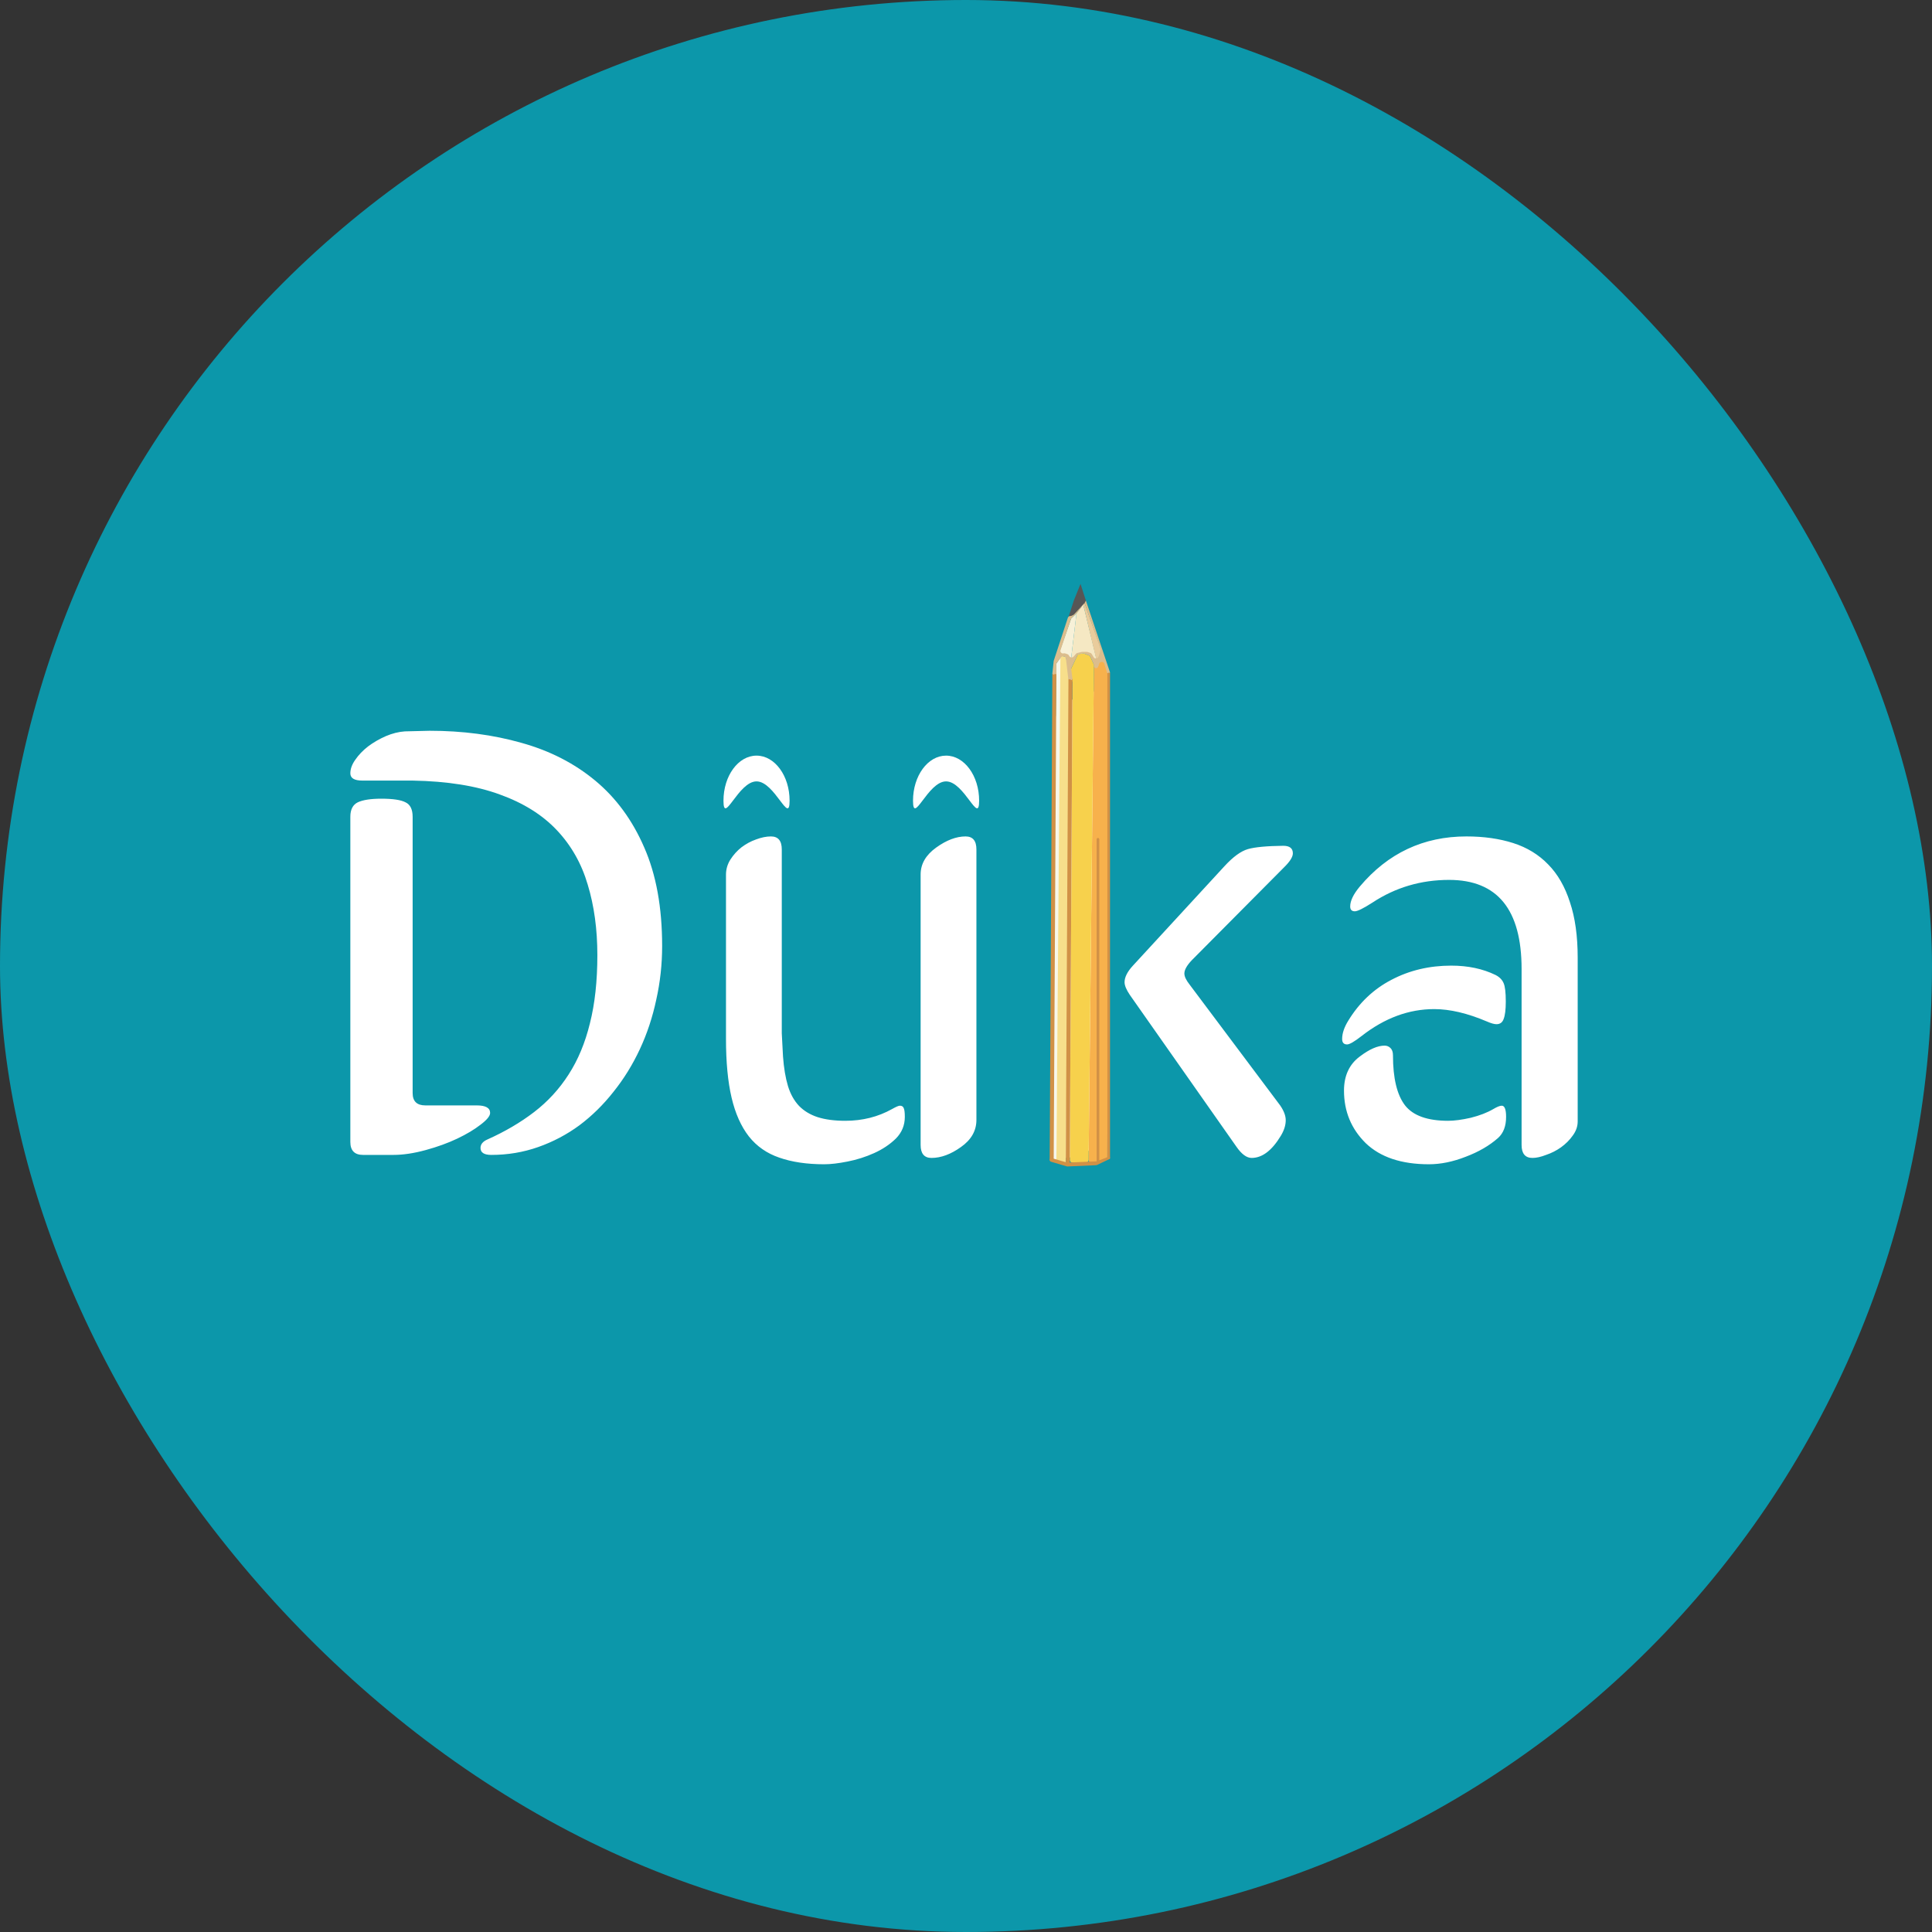 <svg width="500" height="500" viewBox="0 0 500 500" fill="none" xmlns="http://www.w3.org/2000/svg">
<rect x="0" y="0" width="500" height="500" fill="#333333" stroke="none"/>
<rect width="500" height="500" rx="250" fill="#0C97AA"/>
<path d="M106.79 202.014H93.796C91.711 202.014 90.668 201.389 90.668 200.139C90.668 198.993 91.096 197.821 91.951 196.623C92.807 195.373 93.903 194.227 95.24 193.186C96.63 192.144 98.154 191.259 99.812 190.53C101.523 189.8 103.181 189.384 104.785 189.28L111.202 189.123C119.705 189.123 127.619 190.165 134.945 192.248C142.271 194.28 148.634 197.535 154.035 202.014C159.436 206.493 163.66 212.248 166.708 219.28C169.81 226.311 171.361 234.827 171.361 244.827C171.361 249.566 170.853 254.201 169.837 258.732C168.874 263.264 167.457 267.534 165.585 271.546C163.714 275.556 161.441 279.228 158.767 282.561C156.147 285.894 153.206 288.784 149.944 291.232C146.682 293.629 143.126 295.503 139.276 296.858C135.426 298.212 131.389 298.889 127.164 298.889C125.293 298.889 124.357 298.29 124.357 297.092C124.357 296.154 124.945 295.426 126.121 294.904C130.667 292.873 134.704 290.503 138.233 287.796C141.763 285.087 144.73 281.858 147.137 278.108C149.597 274.306 151.441 269.879 152.671 264.827C153.955 259.774 154.596 253.889 154.596 247.17C154.596 240.503 153.768 234.436 152.11 228.967C150.506 223.498 147.832 218.785 144.089 214.826C140.346 210.868 135.426 207.795 129.33 205.608C123.234 203.368 115.721 202.17 106.79 202.014ZM90.668 295.53V211.389C90.668 209.514 91.31 208.264 92.593 207.639C93.93 207.014 95.962 206.701 98.689 206.701C101.684 206.701 103.769 207.014 104.946 207.639C106.175 208.212 106.79 209.462 106.79 211.389V282.873C106.79 285.009 107.887 286.077 110.079 286.077H123.394C125.694 286.077 126.843 286.728 126.843 288.03C126.843 288.811 126.014 289.827 124.357 291.077C122.753 292.327 120.747 293.524 118.341 294.67C115.935 295.816 113.207 296.806 110.159 297.639C107.111 298.472 104.331 298.889 101.817 298.889H93.957C91.764 298.889 90.668 297.769 90.668 295.53ZM213.311 301.311C208.819 301.311 204.942 300.738 201.68 299.592C198.473 298.498 195.852 296.676 193.82 294.123C191.788 291.519 190.291 288.16 189.328 284.046C188.365 279.931 187.884 274.852 187.884 268.811V226.389C187.884 224.982 188.258 223.681 189.007 222.483C189.809 221.233 190.772 220.165 191.895 219.28C193.071 218.394 194.328 217.717 195.665 217.248C197.055 216.727 198.338 216.467 199.515 216.467C201.386 216.467 202.323 217.587 202.323 219.826V267.404L202.643 273.42C202.857 276.389 203.284 278.941 203.927 281.077C204.568 283.16 205.531 284.879 206.814 286.232C208.097 287.534 209.701 288.498 211.627 289.123C213.605 289.748 215.985 290.061 218.766 290.061C223.204 290.061 227.241 289.046 230.878 287.013C231.893 286.441 232.561 286.154 232.883 286.154C233.365 286.154 233.685 286.337 233.845 286.701C234.059 287.066 234.167 287.847 234.167 289.046C234.167 291.232 233.391 293.108 231.84 294.67C230.289 296.18 228.418 297.431 226.226 298.42C224.033 299.41 221.733 300.139 219.327 300.608C216.974 301.077 214.968 301.311 213.311 301.311ZM252.695 219.826V289.827C252.695 292.639 251.358 294.982 248.684 296.858C246.064 298.732 243.524 299.67 241.065 299.67C239.193 299.67 238.257 298.55 238.257 296.311V226.311C238.257 223.602 239.593 221.285 242.267 219.358C244.941 217.431 247.481 216.467 249.888 216.467C251.759 216.467 252.695 217.587 252.695 219.826ZM272.587 296.311V188.733C272.587 185.92 273.898 183.576 276.518 181.701C279.191 179.826 281.758 178.889 284.218 178.889C286.089 178.889 287.026 180.009 287.026 182.248V289.827C287.026 292.691 285.715 295.061 283.095 296.936C280.474 298.759 277.908 299.67 275.394 299.67C273.524 299.67 272.587 298.55 272.587 296.311ZM331.463 293.967C329.163 297.769 326.65 299.67 323.922 299.67C322.639 299.67 321.329 298.707 319.992 296.78L292.4 257.482C291.491 256.129 291.036 255.034 291.036 254.201C291.036 252.899 291.758 251.467 293.202 249.904L316.864 224.201C319.11 221.753 321.142 220.269 322.961 219.748C324.778 219.227 327.826 218.941 332.104 218.889C333.762 218.889 334.591 219.54 334.591 220.842C334.591 221.78 333.815 223.003 332.265 224.513L308.442 248.498C307.158 249.852 306.516 250.998 306.516 251.936C306.516 252.717 306.971 253.68 307.881 254.827L331.302 286.077C332.265 287.482 332.746 288.759 332.746 289.904C332.746 291.207 332.318 292.561 331.463 293.967ZM379.509 216.467C384.001 216.467 388.038 217.04 391.621 218.186C395.204 219.332 398.225 221.181 400.685 223.733C403.145 226.232 405.016 229.488 406.299 233.498C407.636 237.457 408.305 242.248 408.305 247.873V290.217C408.305 291.519 407.877 292.743 407.022 293.889C406.22 295.034 405.203 296.05 403.973 296.936C402.797 297.769 401.514 298.42 400.123 298.889C398.786 299.41 397.61 299.67 396.594 299.67C394.723 299.67 393.786 298.55 393.786 296.311V250.764C393.786 235.399 387.53 227.717 375.017 227.717C367.744 227.717 361.14 229.67 355.205 233.577C352.853 235.087 351.328 235.842 350.633 235.842C349.831 235.842 349.43 235.426 349.43 234.592C349.43 233.133 350.258 231.414 351.916 229.436C359.188 220.79 368.387 216.467 379.509 216.467ZM387.691 294.513C385.445 296.493 382.664 298.108 379.348 299.358C376.033 300.66 372.852 301.311 369.803 301.311C362.692 301.311 357.237 299.488 353.44 295.842C349.697 292.144 347.825 287.613 347.825 282.248C347.825 278.394 349.19 275.451 351.916 273.42C354.377 271.546 356.516 270.608 358.333 270.608C358.922 270.608 359.429 270.816 359.857 271.232C360.285 271.649 360.499 272.274 360.499 273.108C360.499 279.046 361.542 283.368 363.627 286.077C365.713 288.732 369.429 290.061 374.776 290.061C376.381 290.061 378.333 289.8 380.632 289.28C382.932 288.707 384.884 287.951 386.487 287.013C387.45 286.441 388.172 286.154 388.653 286.154C389.402 286.154 389.776 287.118 389.776 289.046C389.776 291.441 389.082 293.264 387.691 294.513ZM387.049 252.327C388.065 252.847 388.76 253.55 389.134 254.436C389.508 255.269 389.696 256.858 389.696 259.201C389.696 261.284 389.508 262.796 389.134 263.732C388.814 264.618 388.199 265.061 387.289 265.061C386.702 265.061 385.873 264.827 384.804 264.358C379.776 262.222 375.231 261.154 371.167 261.154C364.59 261.154 358.333 263.472 352.397 268.108C350.527 269.566 349.269 270.296 348.628 270.296C347.773 270.296 347.345 269.827 347.345 268.889C347.345 267.431 347.879 265.842 348.949 264.123C351.783 259.488 355.499 255.972 360.098 253.577C364.75 251.129 369.911 249.904 375.579 249.904C379.91 249.904 383.734 250.712 387.049 252.327Z" fill="white"/>
<path d="M253.399 207.222C253.399 213.666 249.568 202.222 244.843 202.222C240.118 202.222 236.287 213.666 236.287 207.222C236.287 200.779 240.118 195.556 244.843 195.556C249.568 195.556 253.399 200.779 253.399 207.222Z" fill="white"/>
<path d="M204.345 207.222C204.345 213.666 200.515 202.222 195.79 202.222C191.064 202.222 187.234 213.666 187.234 207.222C187.234 200.779 191.064 195.556 195.79 195.556C200.515 195.556 204.345 200.779 204.345 207.222Z" fill="white"/>
<path d="M286.882 173.91L285.718 171.014C285.508 170.492 284.757 170.437 284.466 170.923L283.977 171.744C283.89 171.889 283.681 171.916 283.557 171.797C283.39 171.638 283.105 171.749 283.103 171.975L281.728 300.214C281.724 300.582 282.036 300.885 282.422 300.885H283.678C283.761 300.885 283.843 300.869 283.922 300.841L286.132 300.049C286.402 299.952 286.582 299.706 286.582 299.429L286.928 174.15C286.928 174.068 286.913 173.986 286.882 173.91Z" fill="#F7B14C"/>
<path d="M273.388 171.716L271.998 300.217L273.388 300.552L274.776 169.708L273.388 171.716Z" fill="#F7F7EB"/>
<path d="M274.429 170.377L273.388 300.881L275.818 301.216L277.207 175.354L275.818 170.043L274.776 169.708L274.429 170.377Z" fill="#F7DF8B"/>
<path d="M277.194 173.13L276.901 175.364C276.875 175.567 276.948 175.771 277.1 175.916L277.349 176.154C277.48 176.279 277.553 176.45 277.552 176.627L276.863 300.217C276.862 300.584 277.173 300.884 277.557 300.884H281.033C281.413 300.884 281.724 300.591 281.727 300.227L283.107 172.173C283.108 172.081 283.089 171.989 283.051 171.904L282.181 169.961C282.108 169.799 281.971 169.672 281.8 169.606L280.539 169.124C280.405 169.072 280.255 169.062 280.114 169.096L279.267 169.298C279.062 169.348 278.891 169.484 278.804 169.668L277.251 172.937C277.221 172.998 277.203 173.063 277.194 173.13Z" fill="#F7D14C"/>
<path d="M272.346 174.358L271.654 300.051C271.653 300.328 271.887 300.552 272.175 300.552C272.461 300.552 272.694 300.331 272.695 300.057L273.388 174.026L272.346 174.358Z" fill="#D19146"/>
<path d="M277.554 175.686H276.513L275.821 300.716C275.819 300.991 276.053 301.216 276.341 301.216C276.628 301.216 276.861 300.994 276.863 300.721L277.554 175.686Z" fill="#D19146"/>
<path d="M286.581 174.026V299.666C286.581 299.902 286.832 300.062 287.06 299.974C287.19 299.921 287.276 299.8 287.276 299.666V174.026H286.581Z" fill="#D19146"/>
<path d="M276.049 300.85L272.296 299.744C271.976 299.651 271.652 299.88 271.652 300.201C271.652 300.409 271.794 300.593 272.003 300.655L276.049 301.847C276.126 301.869 276.206 301.879 276.286 301.876L283.656 301.554C283.753 301.55 283.849 301.527 283.936 301.486L287.092 299.975C287.205 299.921 287.276 299.812 287.276 299.692C287.276 299.468 287.039 299.314 286.821 299.398L283.913 300.51C283.84 300.538 283.763 300.554 283.686 300.558L276.286 300.879C276.206 300.882 276.126 300.872 276.049 300.85Z" fill="#D19146"/>
<path d="M283.803 217.197V300.778C283.803 300.998 284.023 301.157 284.245 301.098C284.394 301.057 284.498 300.926 284.498 300.778V217.197C284.498 217.014 284.343 216.865 284.151 216.865C283.96 216.865 283.803 217.014 283.803 217.197Z" fill="#D19146"/>
<path d="M277.901 155.428L276.525 159.706C276.516 159.732 276.513 159.759 276.513 159.787C276.513 160.024 276.808 160.148 276.991 159.987L280.802 156.622C280.945 156.496 281.026 156.319 281.026 156.134V155.528C281.026 155.462 281.015 155.396 280.995 155.333L279.637 151.111L277.901 155.428Z" fill="#575656"/>
<path d="M278.596 158.749L277.208 170.373L278.249 170.04L278.943 169.376L280.332 169.044L282.068 169.376L282.762 170.373L283.804 170.705L280.332 156.425L278.596 158.749Z" fill="#F5E8C3"/>
<path d="M283.803 171.037L280.331 156.425L280.679 156.093L285.54 169.708L283.803 171.037Z" fill="#E9CC9C"/>
<path d="M277.207 160.078L274.082 169.044L277.207 170.372L278.596 158.749L277.207 160.078Z" fill="#F7F1D8"/>
<path d="M272.686 171.105L272.345 174.358L272.52 174.524C272.616 174.615 272.771 174.615 272.867 174.524L272.939 174.455C272.994 174.401 273.086 174.401 273.142 174.455C273.233 174.542 273.387 174.48 273.387 174.358V171.922C273.387 171.779 273.436 171.639 273.526 171.524L274.392 170.42C274.416 170.389 274.439 170.355 274.457 170.319L274.507 170.224C274.661 169.928 275.019 169.786 275.348 169.891L275.396 169.906C275.654 169.988 275.837 170.205 275.867 170.463L276.475 175.703C276.49 175.83 276.652 175.884 276.746 175.794C276.809 175.734 276.91 175.734 276.972 175.794L277.157 175.971C277.189 176.001 277.231 176.018 277.276 176.018C277.34 176.018 277.398 175.984 277.426 175.929L277.554 175.686L277.231 173.216C277.215 173.094 277.235 172.97 277.287 172.858L278.803 169.668C278.891 169.484 279.062 169.348 279.268 169.299L280.113 169.096C280.256 169.062 280.404 169.072 280.54 169.124L281.8 169.606C281.971 169.672 282.108 169.799 282.18 169.961L283.053 171.908C283.089 171.99 283.109 172.079 283.109 172.169V172.354C283.109 172.564 283.233 172.757 283.429 172.85L283.473 172.871C283.67 172.965 283.908 172.928 284.065 172.779C284.122 172.725 284.164 172.66 284.189 172.587L284.482 171.745C284.698 171.126 285.621 171.145 285.809 171.773L286.496 174.073C286.534 174.201 286.701 174.242 286.799 174.149L286.841 174.109C286.889 174.063 286.967 174.063 287.015 174.109C287.063 174.154 287.14 174.154 287.188 174.109L287.275 174.026L281.026 155.428L280.679 156.093L284.781 167.864C284.823 167.984 284.828 168.113 284.796 168.236L284.498 169.376L284.294 169.96C284.105 170.504 283.33 170.577 283.032 170.079L282.546 169.264C282.462 169.123 282.325 169.016 282.163 168.964L281.48 168.746C281.409 168.724 281.335 168.712 281.261 168.712H280.07C280.013 168.712 279.957 168.719 279.901 168.732L278.823 168.99C278.676 169.025 278.544 169.106 278.449 169.219L277.885 169.894C277.568 170.273 276.947 170.21 276.721 169.776L276.64 169.622C276.558 169.465 276.415 169.345 276.239 169.289L275.659 169.104C275.536 169.065 275.404 169.06 275.277 169.09C274.756 169.215 274.295 168.743 274.459 168.254L277.155 160.231C277.189 160.13 277.247 160.039 277.325 159.964L278.248 159.081L278.555 158.788C278.582 158.762 278.606 158.734 278.629 158.705L279.464 157.587L280.331 156.425L277.991 158.983C277.932 159.048 277.86 159.101 277.779 159.14L277.353 159.343C277.256 159.39 277.15 159.414 277.043 159.414H277.021C276.718 159.414 276.45 159.602 276.36 159.879L272.715 170.972C272.7 171.015 272.691 171.059 272.686 171.105Z" fill="#DBBD8D"/>
</svg>
